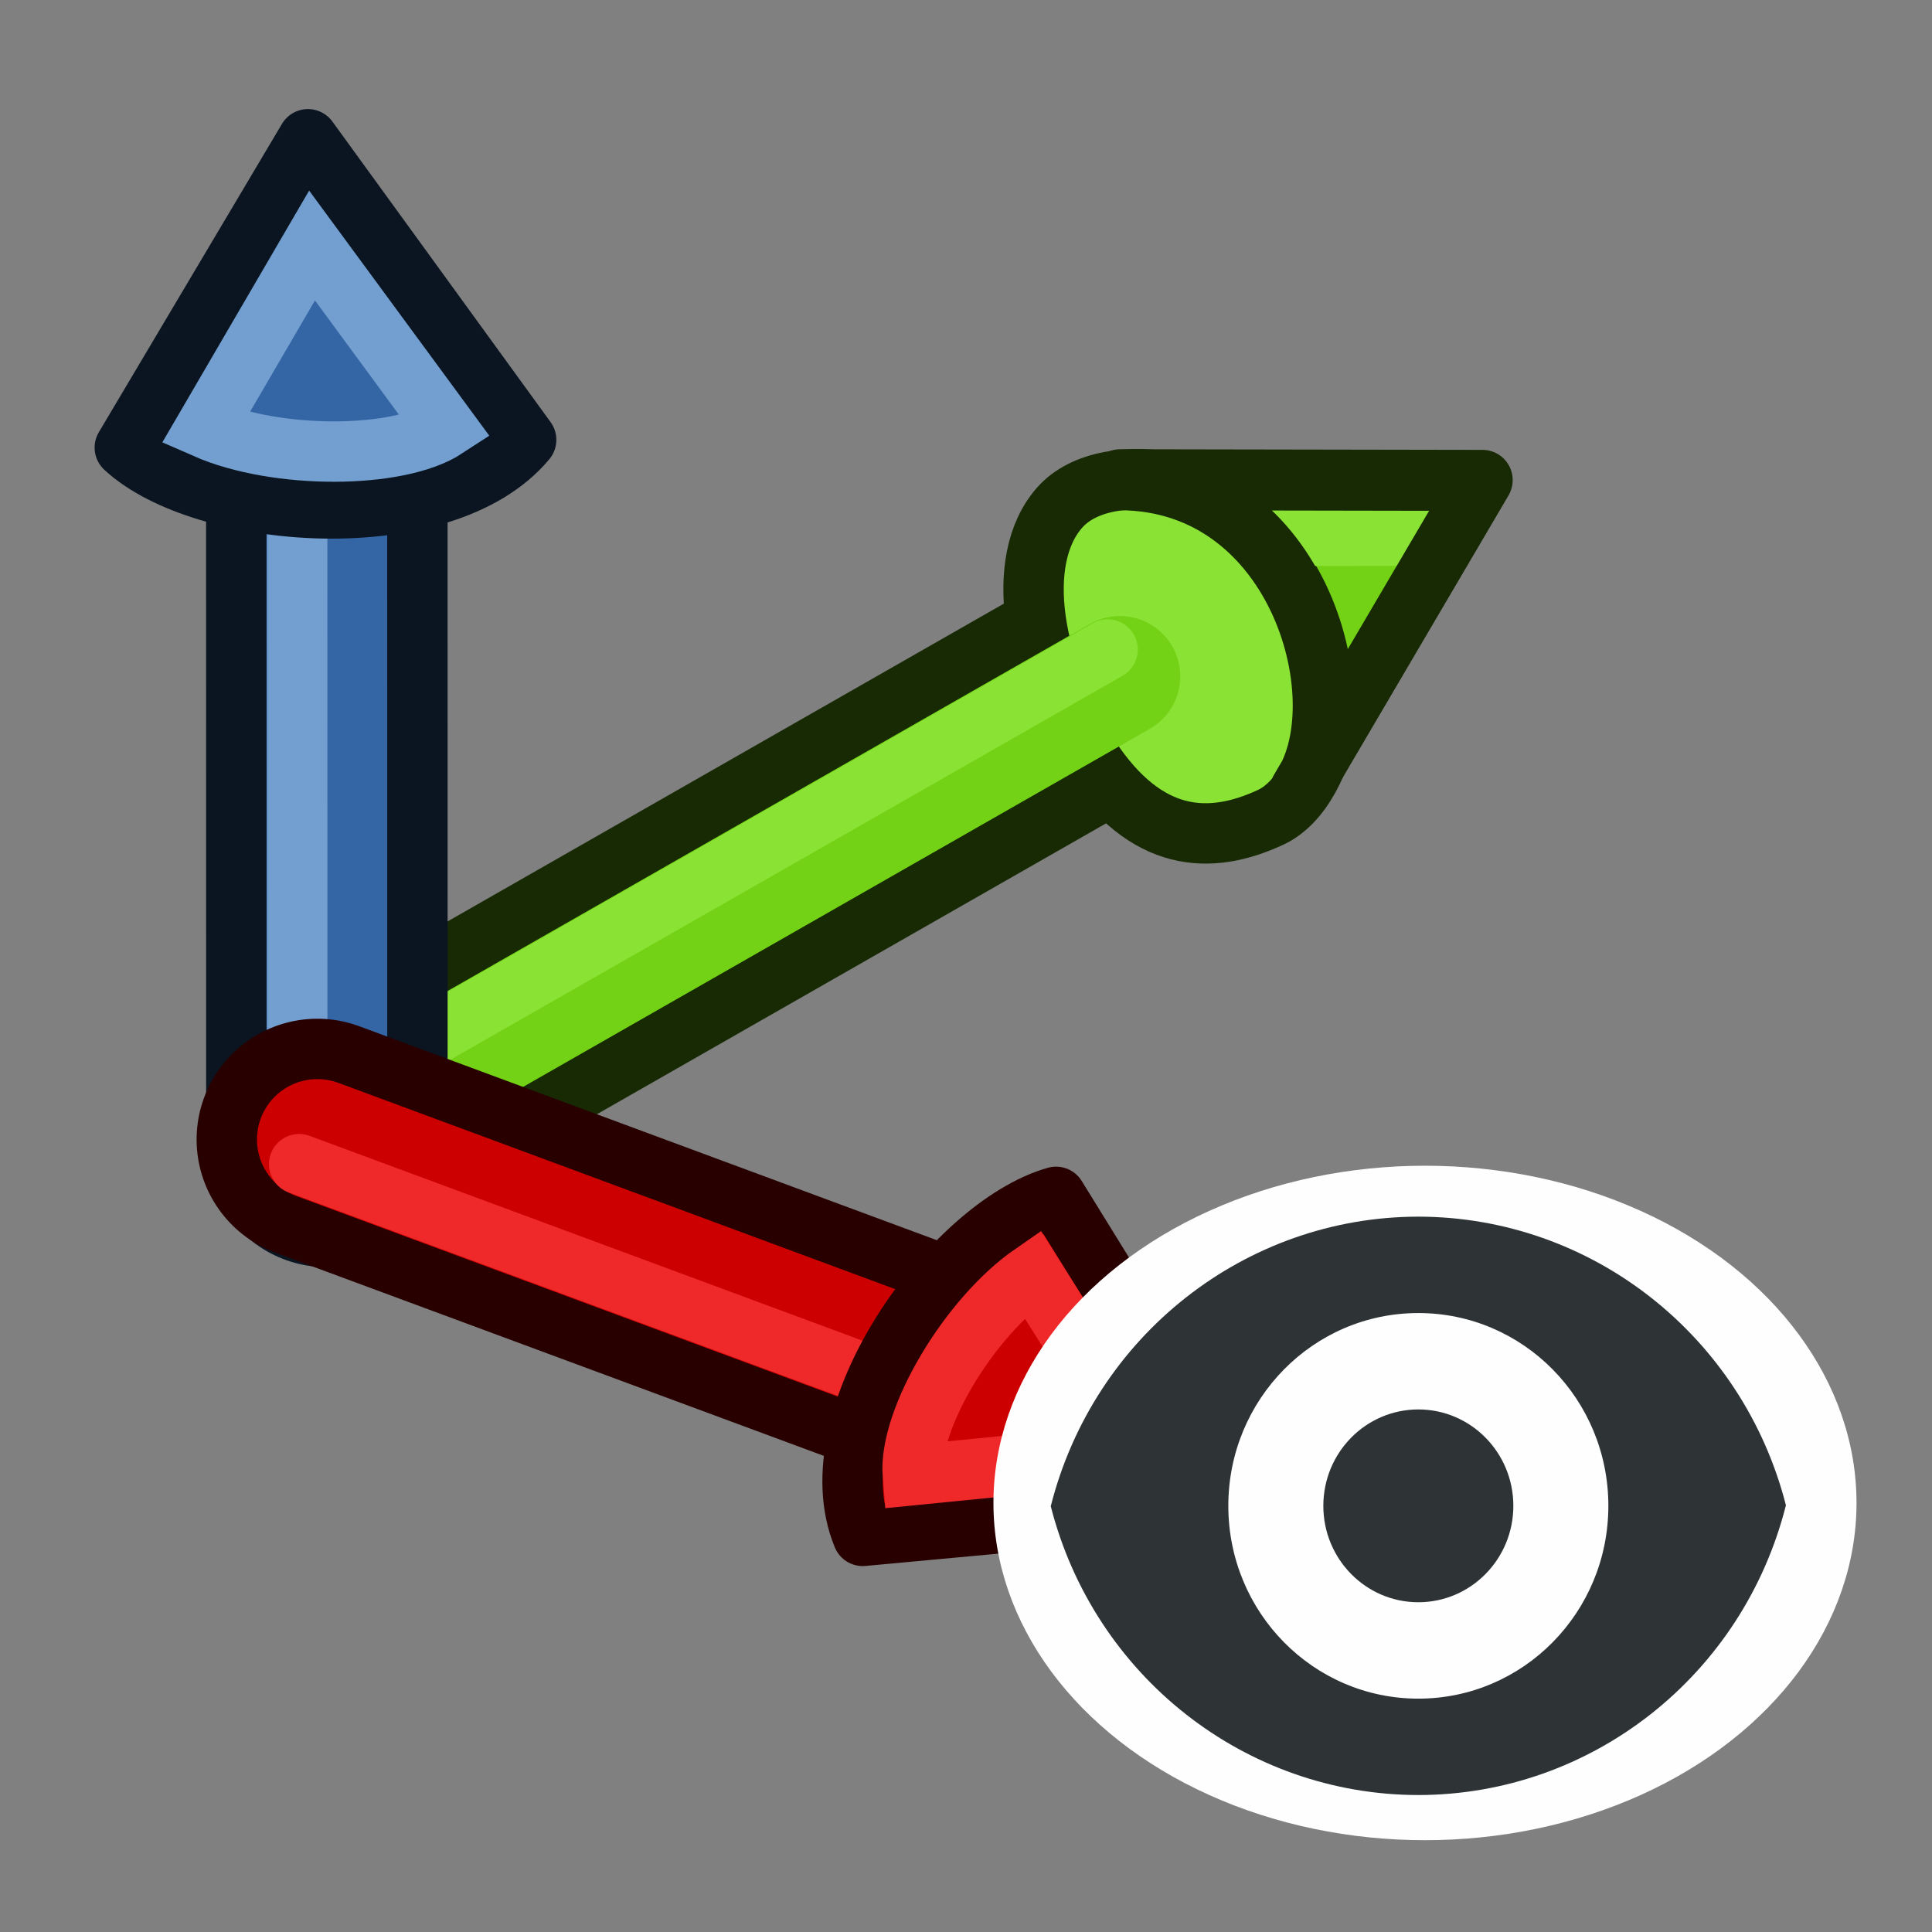 <?xml version="1.0" encoding="UTF-8" standalone="no"?>
<svg
   version="1.1"
   id="svg2816"
   height="64px"
   width="64px"
   inkscape:version="1.2.2 (b0a8486541, 2022-12-01)"
   sodipodi:docname="toggle-frames.svg"
   xmlns:inkscape="http://www.inkscape.org/namespaces/inkscape"
   xmlns:sodipodi="http://sodipodi.sourceforge.net/DTD/sodipodi-0.dtd"
   xmlns="http://www.w3.org/2000/svg"
   xmlns:svg="http://www.w3.org/2000/svg"
   xmlns:rdf="http://www.w3.org/1999/02/22-rdf-syntax-ns#"
   xmlns:cc="http://creativecommons.org/ns#"
   xmlns:dc="http://purl.org/dc/elements/1.1/">
  <rect width="100%" height="100%" fill="#808080" stroke="none"/>
  <sodipodi:namedview
     pagecolor="#ffffff"
     bordercolor="#666666"
     borderopacity="1"
     objecttolerance="10"
     gridtolerance="10"
     guidetolerance="10"
     inkscape:pageopacity="0"
     inkscape:pageshadow="2"
     inkscape:window-width="1920"
     inkscape:window-height="1028"
     id="namedview8"
     showgrid="true"
     inkscape:snap-global="true"
     inkscape:zoom="6.1487323"
     inkscape:cx="17.727231"
     inkscape:cy="21.14257"
     inkscape:window-x="0"
     inkscape:window-y="27"
     inkscape:window-maximized="1"
     inkscape:current-layer="svg2816"
     inkscape:snap-bbox="true"
     inkscape:showpageshadow="2"
     inkscape:pagecheckerboard="0"
     inkscape:deskcolor="#d1d1d1">
    <inkscape:grid
       type="xygrid"
       id="grid2985"
       empspacing="2"
       visible="true"
       enabled="true"
       snapvisiblegridlinesonly="true" />
  </sodipodi:namedview>
  <defs
     id="defs2818" />
  <g
     id="g4279"
     transform="translate(2.274,-7.677)">
    <g
       transform="rotate(-10.932,5.012,44.029)"
       id="g4269">
      <path
         style="fill:none;stroke:#172a04;stroke-width:8;stroke-linecap:round;stroke-linejoin:miter;stroke-opacity:1"
         d="M 8.554,45.653 36.928,35.99"
         id="path6397-3"
         inkscape:connector-curvature="0"
         sodipodi:nodetypes="cc" />
      <g
         id="g4191"
         transform="rotate(21.646,-11.839,-11.729)">
        <path
           sodipodi:nodetypes="sssss"
           inkscape:connector-curvature="0"
           id="path6514"
           d="m 56.302,9.866 c 2.38,2.459 2.356,7.146 0.562,8.43 -1.794,1.285 -3.882,1.614 -6.263,-0.845 -2.38,-2.459 -3.713,-5.929 -2.506,-7.945 1.207,-2.016 5.826,-2.1 8.207,0.359 z"
           style="fill:#8ae234;fill-opacity:1;stroke:#172a04;stroke-width:2;stroke-linecap:round;stroke-linejoin:round;stroke-miterlimit:32.2;stroke-opacity:1" />
        <path
           sodipodi:nodetypes="cccc"
           inkscape:connector-curvature="0"
           id="path6475-3-5"
           d="M 57.675,17.196 C 59.126,14.079 55.786,7.118 49.889,8.223 L 61.684,6.013 Z"
           style="fill:#73d216;stroke:#172a04;stroke-width:2;stroke-linecap:round;stroke-linejoin:round;stroke-miterlimit:32.2;stroke-opacity:1" />
        <path
           inkscape:connector-curvature="0"
           id="path6571"
           d="m 54.164,9.318 6.832,-1.302"
           style="fill:none;stroke:#8ae234;stroke-width:2;stroke-linecap:butt;stroke-linejoin:miter;stroke-opacity:1" />
        <path
           sodipodi:nodetypes="cccc"
           inkscape:connector-curvature="0"
           id="path6475-3-5-1"
           d="M 57.657,17.221 C 59.107,14.104 55.768,7.143 49.871,8.248 L 61.665,6.038 Z"
           style="fill:none;stroke:#172a04;stroke-width:2;stroke-linecap:round;stroke-linejoin:round;stroke-miterlimit:32.2;stroke-opacity:1" />
        <path
           sodipodi:nodetypes="cc"
           inkscape:connector-curvature="0"
           id="path6397-3-7"
           d="M 28.283,34.085 51.091,14.636"
           style="fill:none;stroke:#73d216;stroke-width:4;stroke-linecap:round;stroke-linejoin:miter;stroke-opacity:1" />
        <path
           sodipodi:nodetypes="cc"
           inkscape:connector-curvature="0"
           id="path6397-3-7-7"
           d="M 27.717,33.285 50.525,13.837"
           style="fill:none;stroke:#8ae234;stroke-width:2;stroke-linecap:round;stroke-linejoin:miter;stroke-opacity:1" />
      </g>
    </g>
    <g
       transform="rotate(21.646,-11.839,-11.729)"
       id="g4184">
      <path
         style="fill:none;stroke:#0b1521;stroke-width:8;stroke-linecap:round;stroke-linejoin:miter;stroke-opacity:1"
         d="m 20.574,14.664 7.709,19.421"
         id="path6419"
         inkscape:connector-curvature="0" />
      <path
         style="fill:none;stroke:#3465a4;stroke-width:4;stroke-linecap:round;stroke-linejoin:miter;stroke-opacity:1"
         d="m 20.574,14.664 7.709,19.421"
         id="path6419-6"
         inkscape:connector-curvature="0" />
      <path
         style="fill:none;stroke:#729fcf;stroke-width:2;stroke-linecap:round;stroke-linejoin:miter;stroke-opacity:1"
         d="m 19.591,14.848 7.709,19.421"
         id="path6419-6-2"
         inkscape:connector-curvature="0" />
      <path
         style="fill:#3465a4;stroke:#0b1521;stroke-width:2;stroke-linecap:round;stroke-linejoin:round;stroke-miterlimit:32.2;stroke-opacity:1"
         d="M 25.785,9.894 C 24.447,13.983 16.814,16.317 13.522,15.037 l 1.871,-11.732 z"
         id="path6475"
         inkscape:connector-curvature="0"
         sodipodi:nodetypes="cccc" />
      <path
         style="fill:none;stroke:#729fcf;stroke-width:2;stroke-linecap:round;stroke-linejoin:miter;stroke-miterlimit:32.2;stroke-opacity:1"
         d="m 23.174,10.505 c -1.088,1.548 -4.835,3.046 -7.404,2.953 l 1.048,-6.931 z"
         id="path6475-6"
         inkscape:connector-curvature="0"
         sodipodi:nodetypes="cccc" />
    </g>
    <g
       transform="rotate(-8.706,92.739,171.415)"
       id="g4177">
      <path
         style="fill:none;stroke:#280000;stroke-width:8;stroke-linecap:round;stroke-linejoin:miter;stroke-opacity:1"
         d="M 28.283,34.085 48.722,45.43"
         id="path6397"
         inkscape:connector-curvature="0"
         sodipodi:nodetypes="cc" />
      <path
         style="fill:none;stroke:#cc0000;stroke-width:4;stroke-linecap:round;stroke-linejoin:miter;stroke-opacity:1"
         d="M 28.283,34.085 48.722,45.43"
         id="path6397-5"
         inkscape:connector-curvature="0"
         sodipodi:nodetypes="cc" />
      <path
         style="fill:none;stroke:#ef2929;stroke-width:2;stroke-linecap:round;stroke-linejoin:miter;stroke-opacity:1"
         d="M 27.563,34.802 48.002,46.147"
         id="path6397-5-0"
         inkscape:connector-curvature="0"
         sodipodi:nodetypes="cc" />
      <path
         style="fill:#cc0000;stroke:#280000;stroke-width:2;stroke-linecap:round;stroke-linejoin:round;stroke-miterlimit:32.2;stroke-opacity:1"
         d="m 44.154,49.8 c -1.009,-4.116 4.453,-9.683 8.029,-10.133 l 4.62,10.887 z"
         id="path6475-3"
         inkscape:connector-curvature="0"
         sodipodi:nodetypes="cccc" />
      <path
         style="fill:none;stroke:#ef2929;stroke-width:2;stroke-linecap:round;stroke-linejoin:miter;stroke-miterlimit:32.2;stroke-opacity:1"
         d="m 46.098,48.061 c 0.128,-1.831 2.618,-4.867 4.924,-5.992 l 2.786,6.402 z"
         id="path6475-6-2"
         inkscape:connector-curvature="0"
         sodipodi:nodetypes="cccc" />
    </g>
  </g>
  <g
     id="g3687"
     transform="matrix(1.366,0,0,1.386,23.287,18.565)">
    <ellipse
       style="fill:#fefefe;fill-opacity:1;stroke:none;stroke-width:0.997;stroke-linecap:round;stroke-linejoin:round;stroke-dasharray:none;stroke-opacity:1"
       id="path3681"
       cx="17.509"
       cy="22.527"
       rx="10.465"
       ry="8.06" />
    <g
       fill="#2e3436"
       id="g1975"
       transform="matrix(1.152,0,0,1.152,8.132,13.38)">
      <path
         d="M 8,2 C 4.352,2.004 1.168,4.477 0.262,8.008 1.176,11.535 4.359,13.996 8,14 11.648,13.996 14.832,11.523 15.738,7.988 14.824,4.465 11.641,2.004 8,2 Z m 0,2 c 2.211,0 4,1.789 4,4 0,2.211 -1.789,4 -4,4 C 5.789,12 4,10.211 4,8 4,5.789 5.789,4 8,4 Z m 0,0"
         id="path1971" />
      <path
         d="M 10,8 C 10,9.105 9.105,10 8,10 6.895,10 6,9.105 6,8 6,6.895 6.895,6 8,6 c 1.105,0 2,0.895 2,2 z m 0,0"
         id="path1973" />
    </g>
  </g>
</svg>
